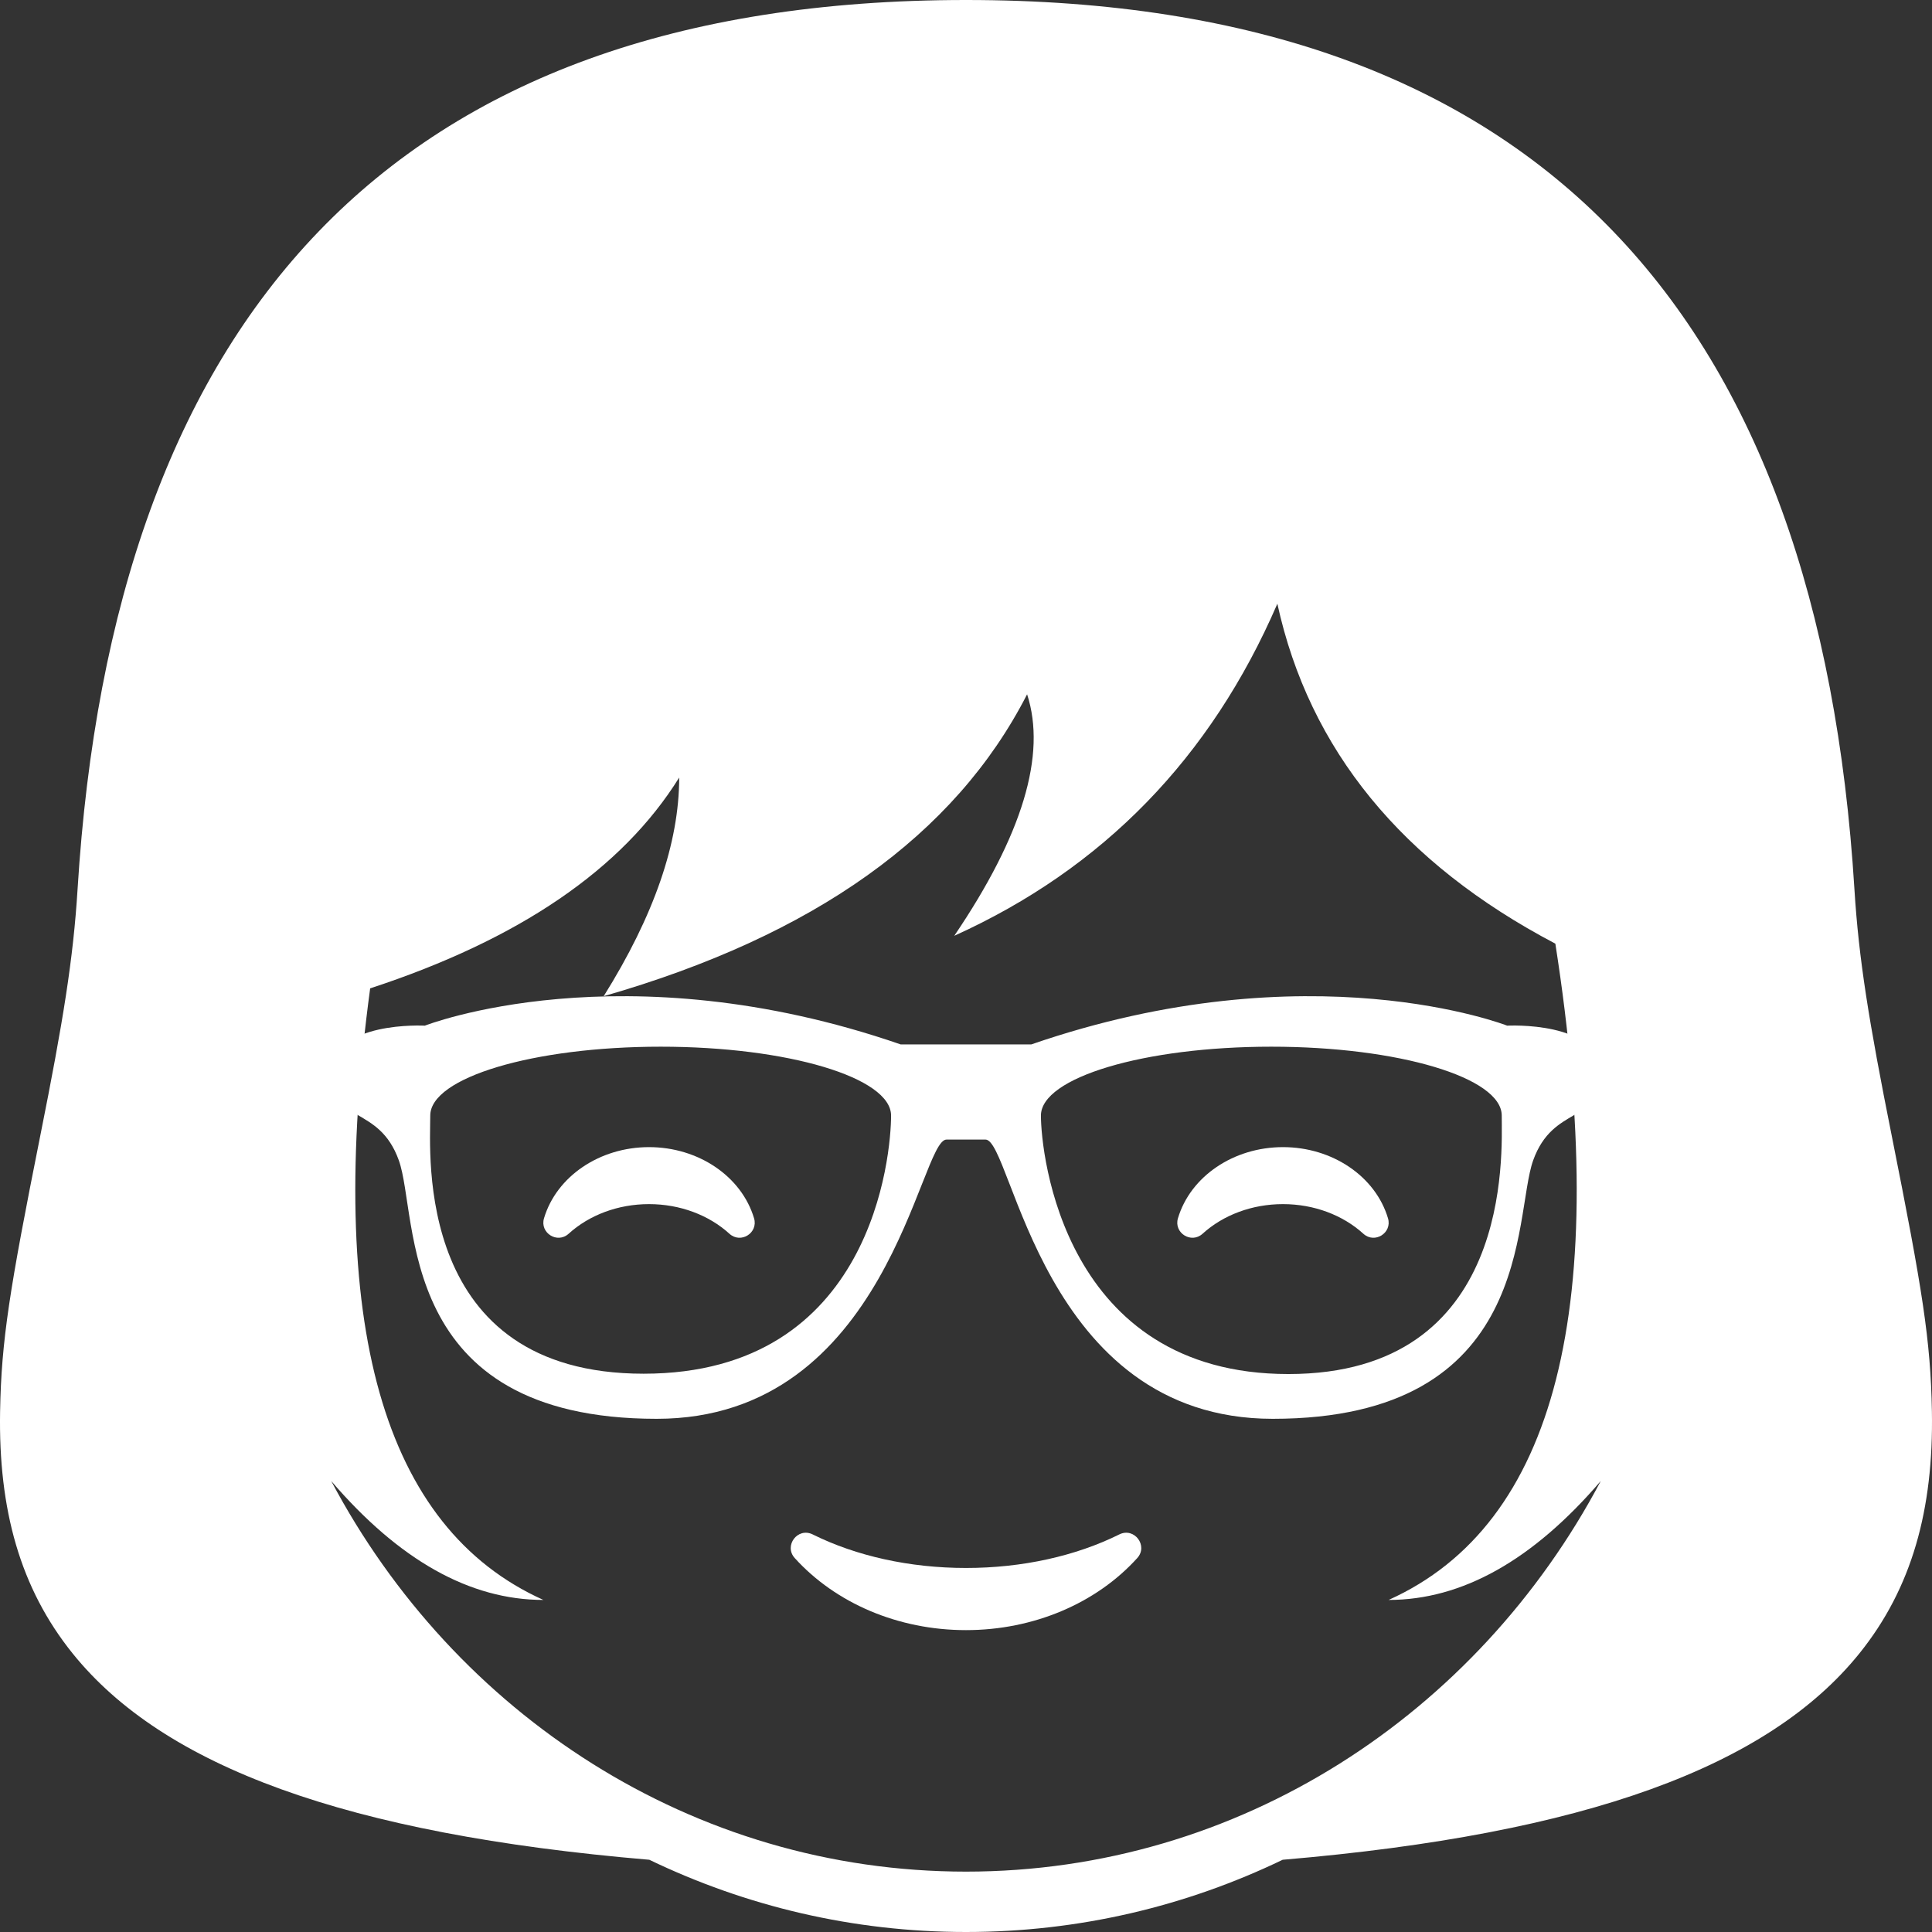 <svg height='100px' width='100px'  fill="#ffffff" xmlns="http://www.w3.org/2000/svg" xmlns:xlink="http://www.w3.org/1999/xlink" viewBox="0 0 64 64" version="1.1" x="0px" y="0px"><rect x="0" y="0" width="64" height="64" fill="#333333" stroke="none"/><title>037 nerd glasses expression face girl emoticon woman</title><desc>Created with Sketch.</desc><g stroke="none" stroke-width="1" fill="none" fill-rule="evenodd"><g transform="translate(-568, -326)"><g transform="translate(88, 86)" fill="#ffffff" fill-rule="nonzero"><path d="M501.509,301.607 C491.443,300.754 485.411,298.504 482.407,294.774 C480.664,292.61 479.946,290.001 480.003,286.756 C480.045,284.393 480.318,282.71 481.332,277.633 C482.095,273.819 482.427,271.761 482.57,269.451 C483.734,250.628 492.895,240 512,240 C531.105,240 540.266,250.628 541.43,269.451 C541.573,271.761 541.905,273.819 542.668,277.633 C543.682,282.71 543.955,284.393 543.997,286.756 C544.054,290.001 543.336,292.61 541.593,294.774 C538.588,298.504 532.557,300.754 522.491,301.607 C519.301,303.143 515.747,304 512,304 C508.253,304 504.699,303.143 501.509,301.607 Z M533.028,289.06 C530.775,291.687 528.432,293 526,293 C531.554,290.501 533.395,283.254 531.523,271.26 C526.441,268.589 523.372,264.836 522.314,260 C520.107,265.104 516.54,268.771 511.611,271 C513.87,267.667 514.675,265 514.024,263 C511.639,267.667 506.964,271 499.998,273 C501.665,270.333 502.499,267.919 502.499,265.757 C500.611,268.795 497.198,271.123 492.262,272.741 C490.766,283.852 492.678,290.605 498,293 C495.568,293 493.225,291.687 490.972,289.06 C495.058,296.774 502.943,302 512,302 C521.057,302 528.942,296.774 533.028,289.06 Z"></path></g><g transform="translate(104, 122)" fill="#ffffff" fill-rule="nonzero"><path d="M482.021,244.357 C482.436,242.967 483.866,242 485.5,242 C487.134,242 488.564,242.967 488.979,244.357 C489.124,244.842 488.538,245.211 488.164,244.87 C487.482,244.25 486.527,243.888 485.5,243.888 C484.473,243.888 483.518,244.25 482.836,244.87 C482.462,245.211 481.876,244.842 482.021,244.357 Z"></path><path d="M503.021,244.357 C503.436,242.967 504.866,242 506.5,242 C508.134,242 509.564,242.967 509.979,244.357 C510.124,244.842 509.538,245.211 509.164,244.87 C508.482,244.25 507.527,243.888 506.5,243.888 C505.473,243.888 504.518,244.25 503.836,244.87 C503.462,245.211 502.876,244.842 503.021,244.357 Z"></path><path d="M490.92,254.829 C492.362,255.545 494.133,255.941 496,255.941 C497.867,255.941 499.638,255.545 501.08,254.829 C501.575,254.584 502.043,255.204 501.673,255.613 C500.317,257.111 498.241,258 496,258 C493.759,258 491.683,257.111 490.327,255.613 C489.957,255.204 490.425,254.584 490.92,254.829 Z"></path><path d="M493.838,238.598 L496,238.598 L498.162,238.598 C507.39,235.411 513.926,237.976 513.926,237.976 C513.926,237.976 517,237.812 517,239.519 C517,241.269 515.454,240.581 514.788,242.439 C514.121,244.298 514.857,251 506.16,251 C498.493,251 497.542,241.75 496.647,241.75 L496,241.75 L495.353,241.75 C494.458,241.75 493.421,251 485.754,251 C477.057,251 477.879,244.298 477.212,242.439 C476.546,240.581 475,241.269 475,239.519 C475,237.812 478.074,237.976 478.074,237.976 C478.074,237.976 484.61,235.411 493.838,238.598 Z M485.32,249.506 C492.928,249.506 493.518,242.215 493.518,240.955 C493.518,239.695 490.101,238.673 485.886,238.673 C481.67,238.673 478.253,239.695 478.253,240.955 C478.253,242.215 477.713,249.506 485.32,249.506 Z M506.68,249.517 C514.129,249.517 513.747,242.215 513.747,240.955 C513.747,239.695 510.33,238.673 506.114,238.673 C501.899,238.673 498.482,239.695 498.482,240.955 C498.482,242.215 499.231,249.517 506.68,249.517 Z"></path></g></g></g></svg>